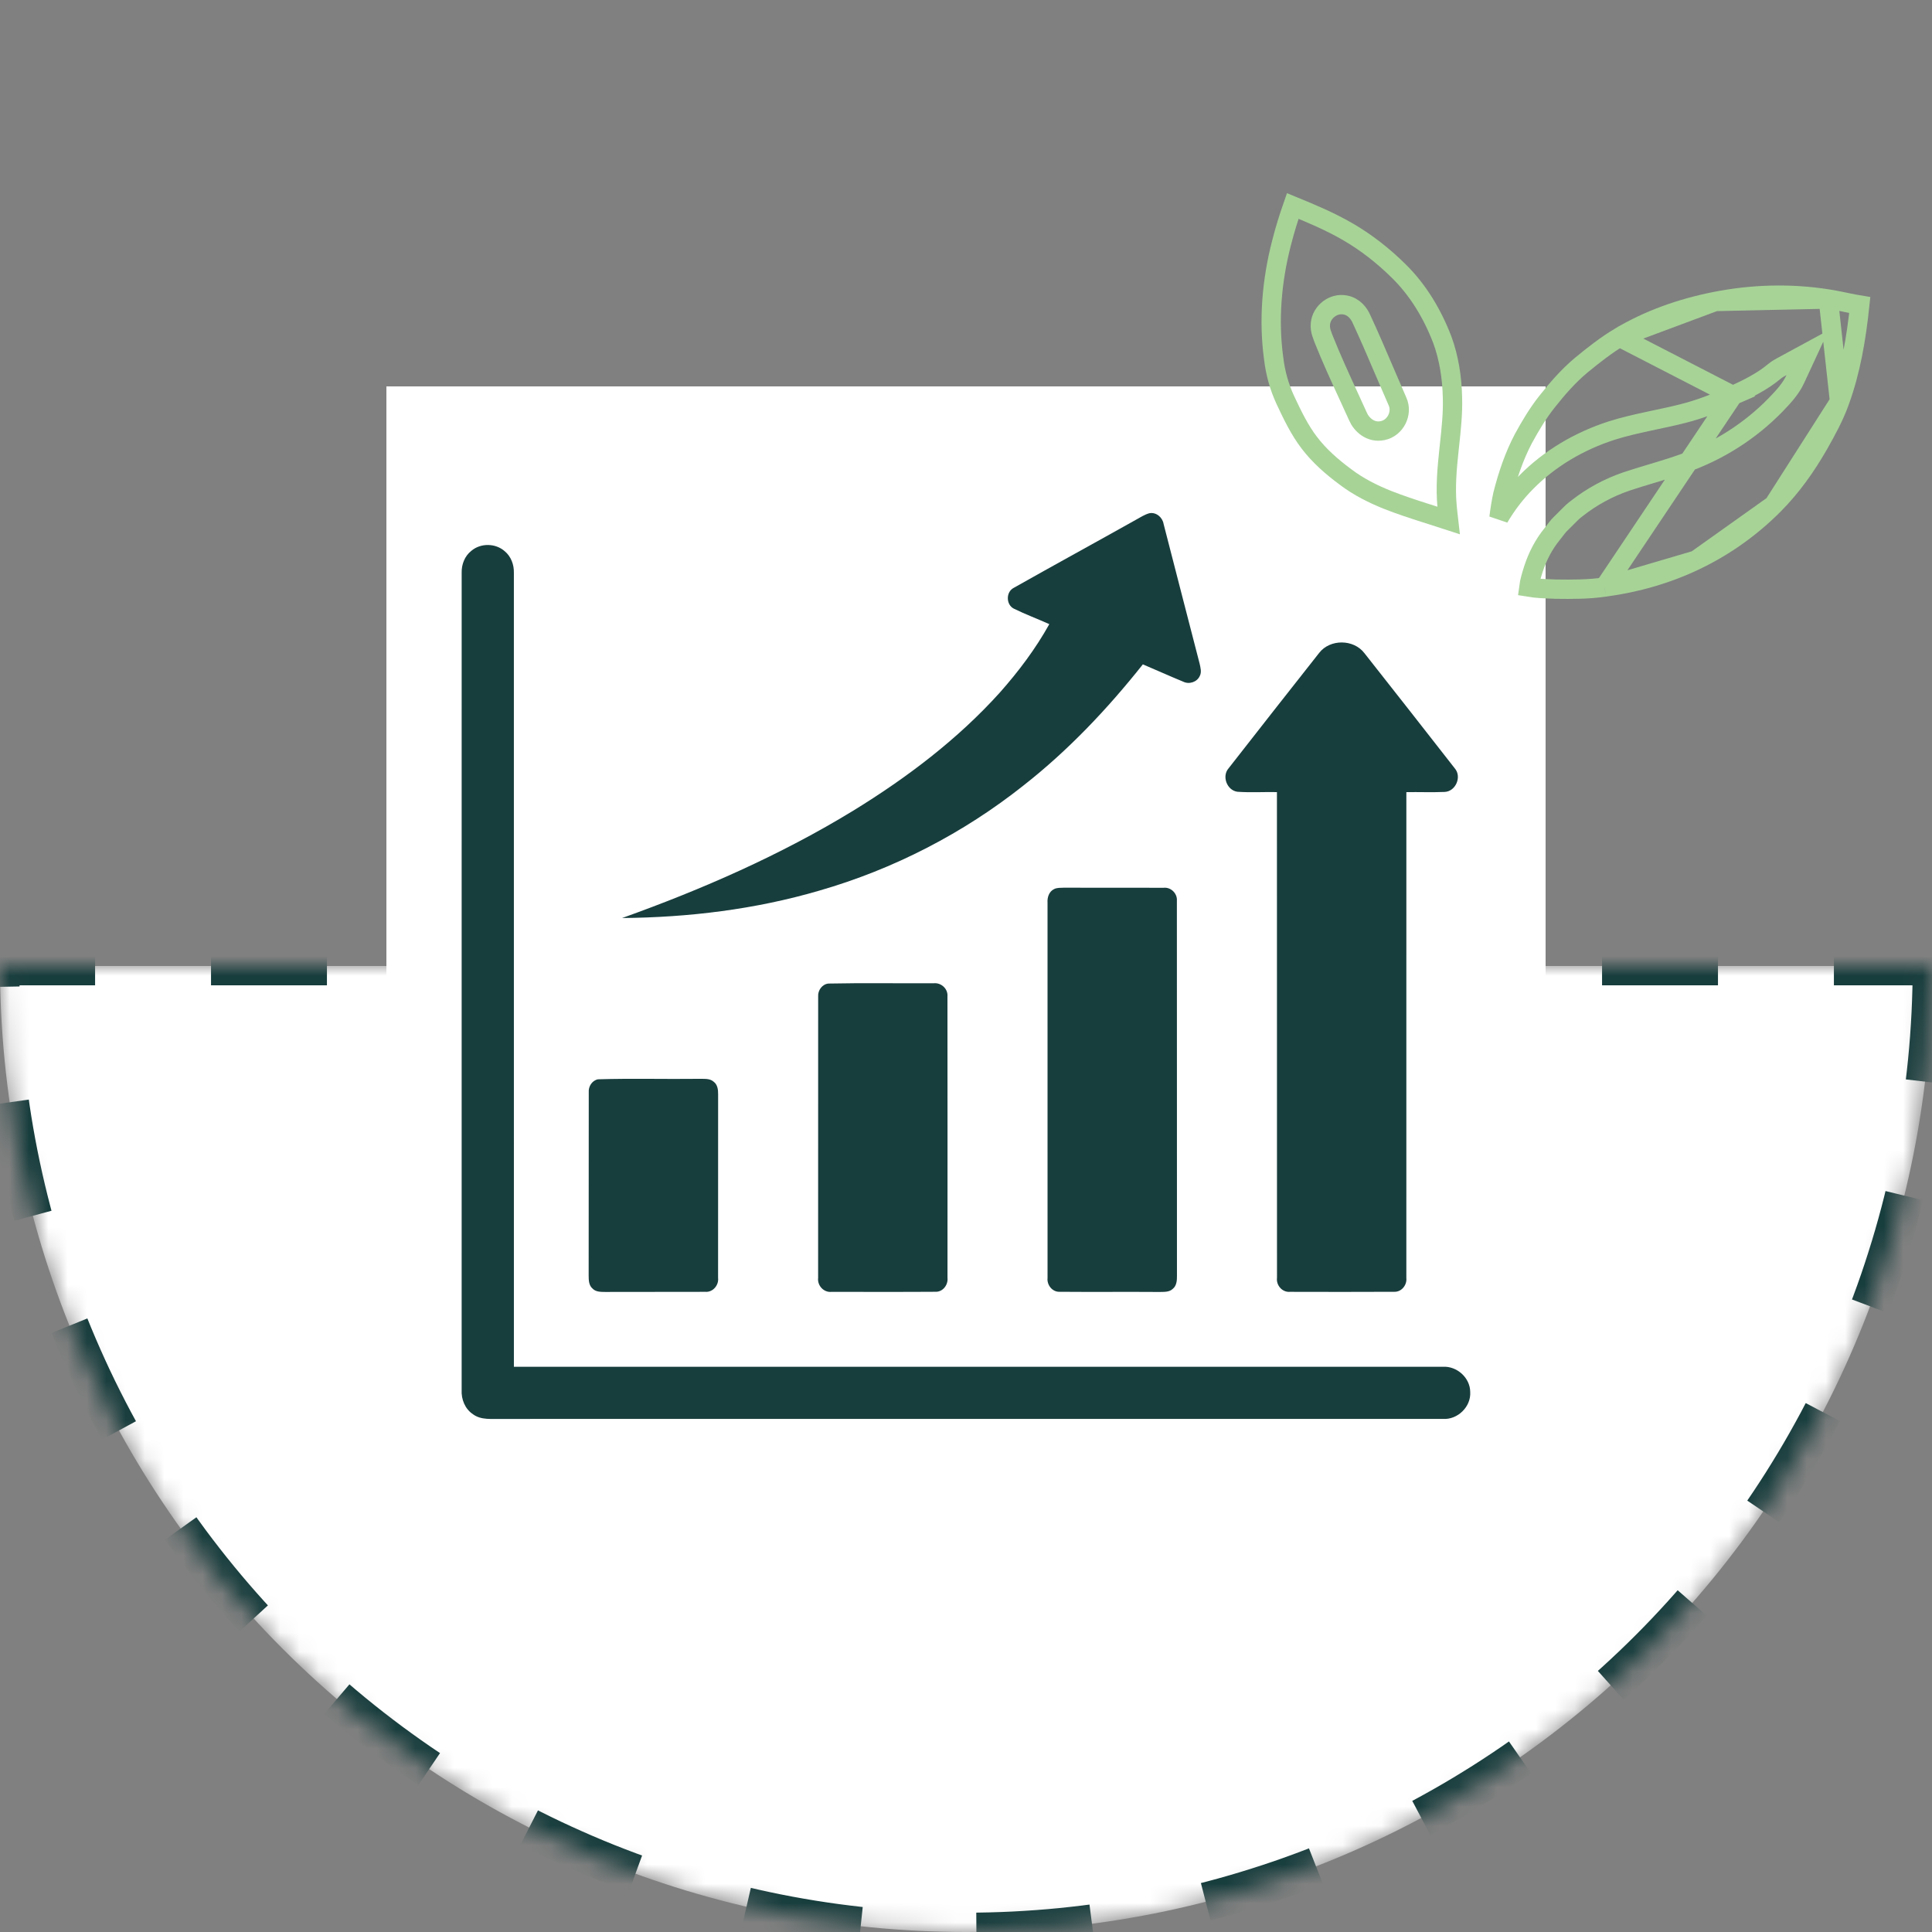 <svg width="100" height="100" viewBox="0 0 100 100" fill="none" xmlns="http://www.w3.org/2000/svg">
<rect x="0" y="0" width="100" height="100" fill="#808080" stroke="none"/>
<mask id="path-1-inside-1_3957_10787" fill="white">
<path d="M100 50C100 56.566 98.707 63.068 96.194 69.134C93.681 75.201 89.998 80.712 85.355 85.355C80.712 89.998 75.2 93.681 69.134 96.194C63.068 98.707 56.566 100 50 100C43.434 100 36.932 98.707 30.866 96.194C24.799 93.681 19.288 89.998 14.645 85.355C10.002 80.712 6.319 75.2 3.806 69.134C1.293 63.068 -5.74026e-07 56.566 0 50L50 50H100Z"/>
</mask>
<path d="M100 50C100 56.566 98.707 63.068 96.194 69.134C93.681 75.201 89.998 80.712 85.355 85.355C80.712 89.998 75.2 93.681 69.134 96.194C63.068 98.707 56.566 100 50 100C43.434 100 36.932 98.707 30.866 96.194C24.799 93.681 19.288 89.998 14.645 85.355C10.002 80.712 6.319 75.2 3.806 69.134C1.293 63.068 -5.74026e-07 56.566 0 50L50 50H100Z" fill="white" stroke="#183D3D" stroke-width="2" stroke-dasharray="6 6" mask="url(#path-1-inside-1_3957_10787)"/>
<rect width="60" height="60" transform="translate(20 20)" fill="white"/>
<path d="M58.775 26.915C59.007 26.787 59.233 26.636 59.491 26.565C59.845 26.496 60.172 26.779 60.228 27.121C60.852 29.53 61.465 31.941 62.092 34.348C62.136 34.557 62.207 34.788 62.099 34.991C61.956 35.307 61.547 35.437 61.24 35.282C60.539 34.995 59.851 34.681 59.154 34.387C57.329 36.685 55.301 38.832 52.99 40.645C49.863 43.131 46.244 44.994 42.405 46.099C39.096 47.069 35.642 47.487 32.2 47.517C36.345 46.033 40.403 44.257 44.166 41.959C46.942 40.253 49.575 38.264 51.761 35.836C52.725 34.747 53.604 33.578 54.312 32.306C53.701 32.03 53.069 31.797 52.469 31.5C52.066 31.29 52.063 30.64 52.467 30.429C54.562 29.246 56.676 28.093 58.775 26.915Z" fill="#183D3D"/>
<path d="M24.399 28.509C24.881 28.099 25.651 28.112 26.123 28.53C26.449 28.8 26.609 29.227 26.598 29.645C26.6 43.344 26.596 57.043 26.599 70.743C42.624 70.743 58.652 70.74 74.677 70.744C75.405 70.697 76.094 71.311 76.098 72.046C76.149 72.814 75.442 73.497 74.679 73.442C58.434 73.444 42.19 73.44 25.946 73.444C25.453 73.433 24.902 73.515 24.48 73.2C24.068 72.927 23.869 72.426 23.895 71.943C23.898 57.844 23.895 43.744 23.896 29.645C23.885 29.214 24.055 28.776 24.399 28.509Z" fill="#183D3D"/>
<path d="M68.28 33.794C68.842 33.067 70.063 33.076 70.62 33.805C72.184 35.79 73.746 37.777 75.299 39.77C75.676 40.204 75.346 40.968 74.773 40.99C74.114 41.018 73.453 40.991 72.793 41C72.792 49.383 72.795 57.766 72.792 66.149C72.833 66.514 72.539 66.881 72.16 66.863C70.362 66.873 68.564 66.869 66.765 66.865C66.37 66.899 66.047 66.525 66.097 66.14C66.094 57.76 66.098 49.38 66.094 40.999C65.411 40.986 64.725 41.03 64.044 40.981C63.502 40.904 63.23 40.172 63.596 39.762C65.154 37.771 66.711 35.778 68.28 33.794Z" fill="#183D3D"/>
<path d="M54.566 46.016C54.72 45.94 54.899 45.956 55.068 45.947C56.788 45.955 58.509 45.946 60.23 45.951C60.607 45.911 60.945 46.247 60.915 46.623C60.922 53.094 60.913 59.566 60.919 66.038C60.922 66.277 60.903 66.552 60.7 66.713C60.517 66.888 60.251 66.865 60.019 66.872C58.294 66.859 56.569 66.878 54.844 66.863C54.466 66.877 54.179 66.508 54.221 66.145C54.219 59.67 54.223 53.196 54.22 46.722C54.2 46.446 54.299 46.141 54.566 46.016Z" fill="#183D3D"/>
<path d="M42.871 50.909C44.689 50.871 46.508 50.902 48.326 50.894C48.709 50.851 49.072 51.177 49.04 51.568C49.047 56.424 49.042 61.281 49.042 66.137C49.084 66.499 48.804 66.876 48.423 66.862C46.627 66.875 44.83 66.865 43.034 66.867C42.634 66.907 42.298 66.536 42.346 66.144C42.347 61.288 42.344 56.434 42.348 51.578C42.326 51.265 42.551 50.946 42.871 50.909Z" fill="#183D3D"/>
<path d="M30.954 55.864C32.695 55.811 34.439 55.862 36.181 55.84C36.439 55.849 36.738 55.804 36.946 55.995C37.144 56.148 37.173 56.411 37.17 56.645C37.166 59.81 37.171 62.976 37.168 66.141C37.213 66.521 36.901 66.894 36.509 66.865C34.784 66.874 33.057 66.862 31.332 66.871C31.104 66.868 30.84 66.876 30.67 66.696C30.477 66.532 30.47 66.264 30.469 66.033C30.476 62.868 30.467 59.703 30.474 56.538C30.449 56.235 30.648 55.921 30.954 55.864Z" fill="#183D3D"/>
<path d="M66.331 12.579L66.331 12.579L66.332 12.576C66.494 11.932 66.691 11.294 66.912 10.661C67.9 11.065 68.856 11.469 69.753 11.989L69.753 11.989C70.711 12.543 71.594 13.235 72.391 14.022L72.393 14.024C73.391 14.999 74.136 16.238 74.652 17.581C74.996 18.519 75.156 19.535 75.179 20.565L75.179 20.565L75.179 20.569C75.205 21.383 75.117 22.197 75.025 23.051C75.016 23.136 75.007 23.221 74.998 23.306C74.898 24.239 74.808 25.218 74.901 26.21L74.901 26.21L74.902 26.221C74.912 26.306 74.921 26.404 74.93 26.508C74.942 26.642 74.955 26.788 74.973 26.935C74.692 26.843 74.411 26.754 74.133 26.666C74.007 26.626 73.882 26.586 73.758 26.547C73.1 26.337 72.456 26.124 71.828 25.877C71.051 25.567 70.316 25.194 69.67 24.707L69.67 24.707L69.666 24.704C68.944 24.172 68.282 23.593 67.762 22.905L67.762 22.905L67.76 22.903C67.264 22.252 66.899 21.497 66.524 20.695C66.213 20.024 66.012 19.296 65.924 18.548L65.924 18.548L65.923 18.54C65.654 16.569 65.826 14.532 66.331 12.579ZM68.495 17.508L68.499 17.519L68.504 17.531C68.915 18.563 69.38 19.575 69.839 20.573C69.993 20.908 70.146 21.242 70.296 21.574C70.47 21.972 70.937 22.417 71.552 22.291C71.91 22.226 72.168 21.977 72.302 21.712C72.436 21.447 72.483 21.094 72.329 20.768C72.101 20.25 71.875 19.722 71.648 19.192C71.264 18.293 70.876 17.386 70.465 16.503C70.344 16.226 70.081 15.868 69.629 15.786C69.015 15.667 68.407 16.139 68.344 16.753C68.324 16.941 68.359 17.104 68.396 17.226C68.416 17.293 68.454 17.395 68.477 17.458C68.485 17.481 68.492 17.499 68.495 17.508Z" stroke="#A7D397"/>
<path d="M94.632 15.478L94.631 15.478C92.696 15.168 90.701 15.223 88.776 15.605L94.632 15.478ZM94.632 15.478C94.903 15.52 95.17 15.576 95.451 15.633C95.518 15.647 95.586 15.662 95.656 15.676C95.852 15.716 96.054 15.755 96.261 15.789C96.081 17.505 95.798 19.192 95.216 20.785L95.216 20.787M94.632 15.478L95.216 20.787M95.216 20.787C94.94 21.553 94.545 22.281 94.119 23.029C93.471 24.158 92.716 25.221 91.803 26.135L91.803 26.135M95.216 20.787L91.803 26.135M91.803 26.135C90.644 27.298 89.283 28.274 87.788 28.991L87.787 28.992M91.803 26.135L87.787 28.992M87.787 28.992C86.309 29.706 84.701 30.166 83.056 30.386L83.056 30.386M87.787 28.992L83.056 30.386M83.056 30.386L83.05 30.387M83.056 30.386L83.05 30.387M83.05 30.387C82.233 30.506 81.394 30.508 80.528 30.494C80.478 30.492 80.428 30.49 80.379 30.488C79.933 30.472 79.522 30.456 79.132 30.391C79.169 30.104 79.259 29.803 79.367 29.464C79.579 28.805 79.9 28.184 80.334 27.65C80.392 27.579 80.454 27.498 80.508 27.427C80.533 27.395 80.556 27.364 80.576 27.338C80.65 27.244 80.712 27.17 80.778 27.109L80.778 27.109L80.78 27.107C80.902 26.991 81.005 26.886 81.1 26.789C81.28 26.605 81.432 26.45 81.63 26.307L81.638 26.301L81.645 26.295C82.403 25.701 83.266 25.234 84.188 24.92C84.606 24.779 85.028 24.653 85.46 24.523C85.533 24.502 85.606 24.48 85.679 24.458C86.183 24.306 86.697 24.148 87.205 23.963C88.982 23.335 90.597 22.295 91.895 20.966L91.895 20.966L91.899 20.962C91.919 20.94 91.94 20.919 91.962 20.896C92.286 20.557 92.683 20.142 92.924 19.623L93.559 18.253L92.232 18.973C92.125 19.031 91.983 19.11 91.85 19.217L91.85 19.217L91.841 19.224C91.23 19.741 90.487 20.11 89.691 20.474M83.05 30.387L89.691 20.474M89.691 20.474C88.837 20.849 87.989 21.186 87.112 21.405L87.112 21.405L87.109 21.406C86.639 21.527 86.164 21.627 85.678 21.73C85.552 21.757 85.424 21.784 85.296 21.812C84.681 21.944 84.052 22.088 83.432 22.283L83.432 22.283L83.429 22.284C81.774 22.815 80.224 23.715 79.005 24.953C78.455 25.507 77.978 26.128 77.587 26.798C77.637 26.394 77.7 25.996 77.784 25.605C78.04 24.594 78.372 23.613 78.847 22.708C79.21 22.041 79.594 21.402 80.048 20.823C80.603 20.118 81.18 19.456 81.846 18.9C82.493 18.369 83.133 17.866 83.824 17.451L89.691 20.474ZM83.825 17.451C85.328 16.549 87.025 15.952 88.775 15.605L83.825 17.451Z" stroke="#A7D397"/>
</svg>
